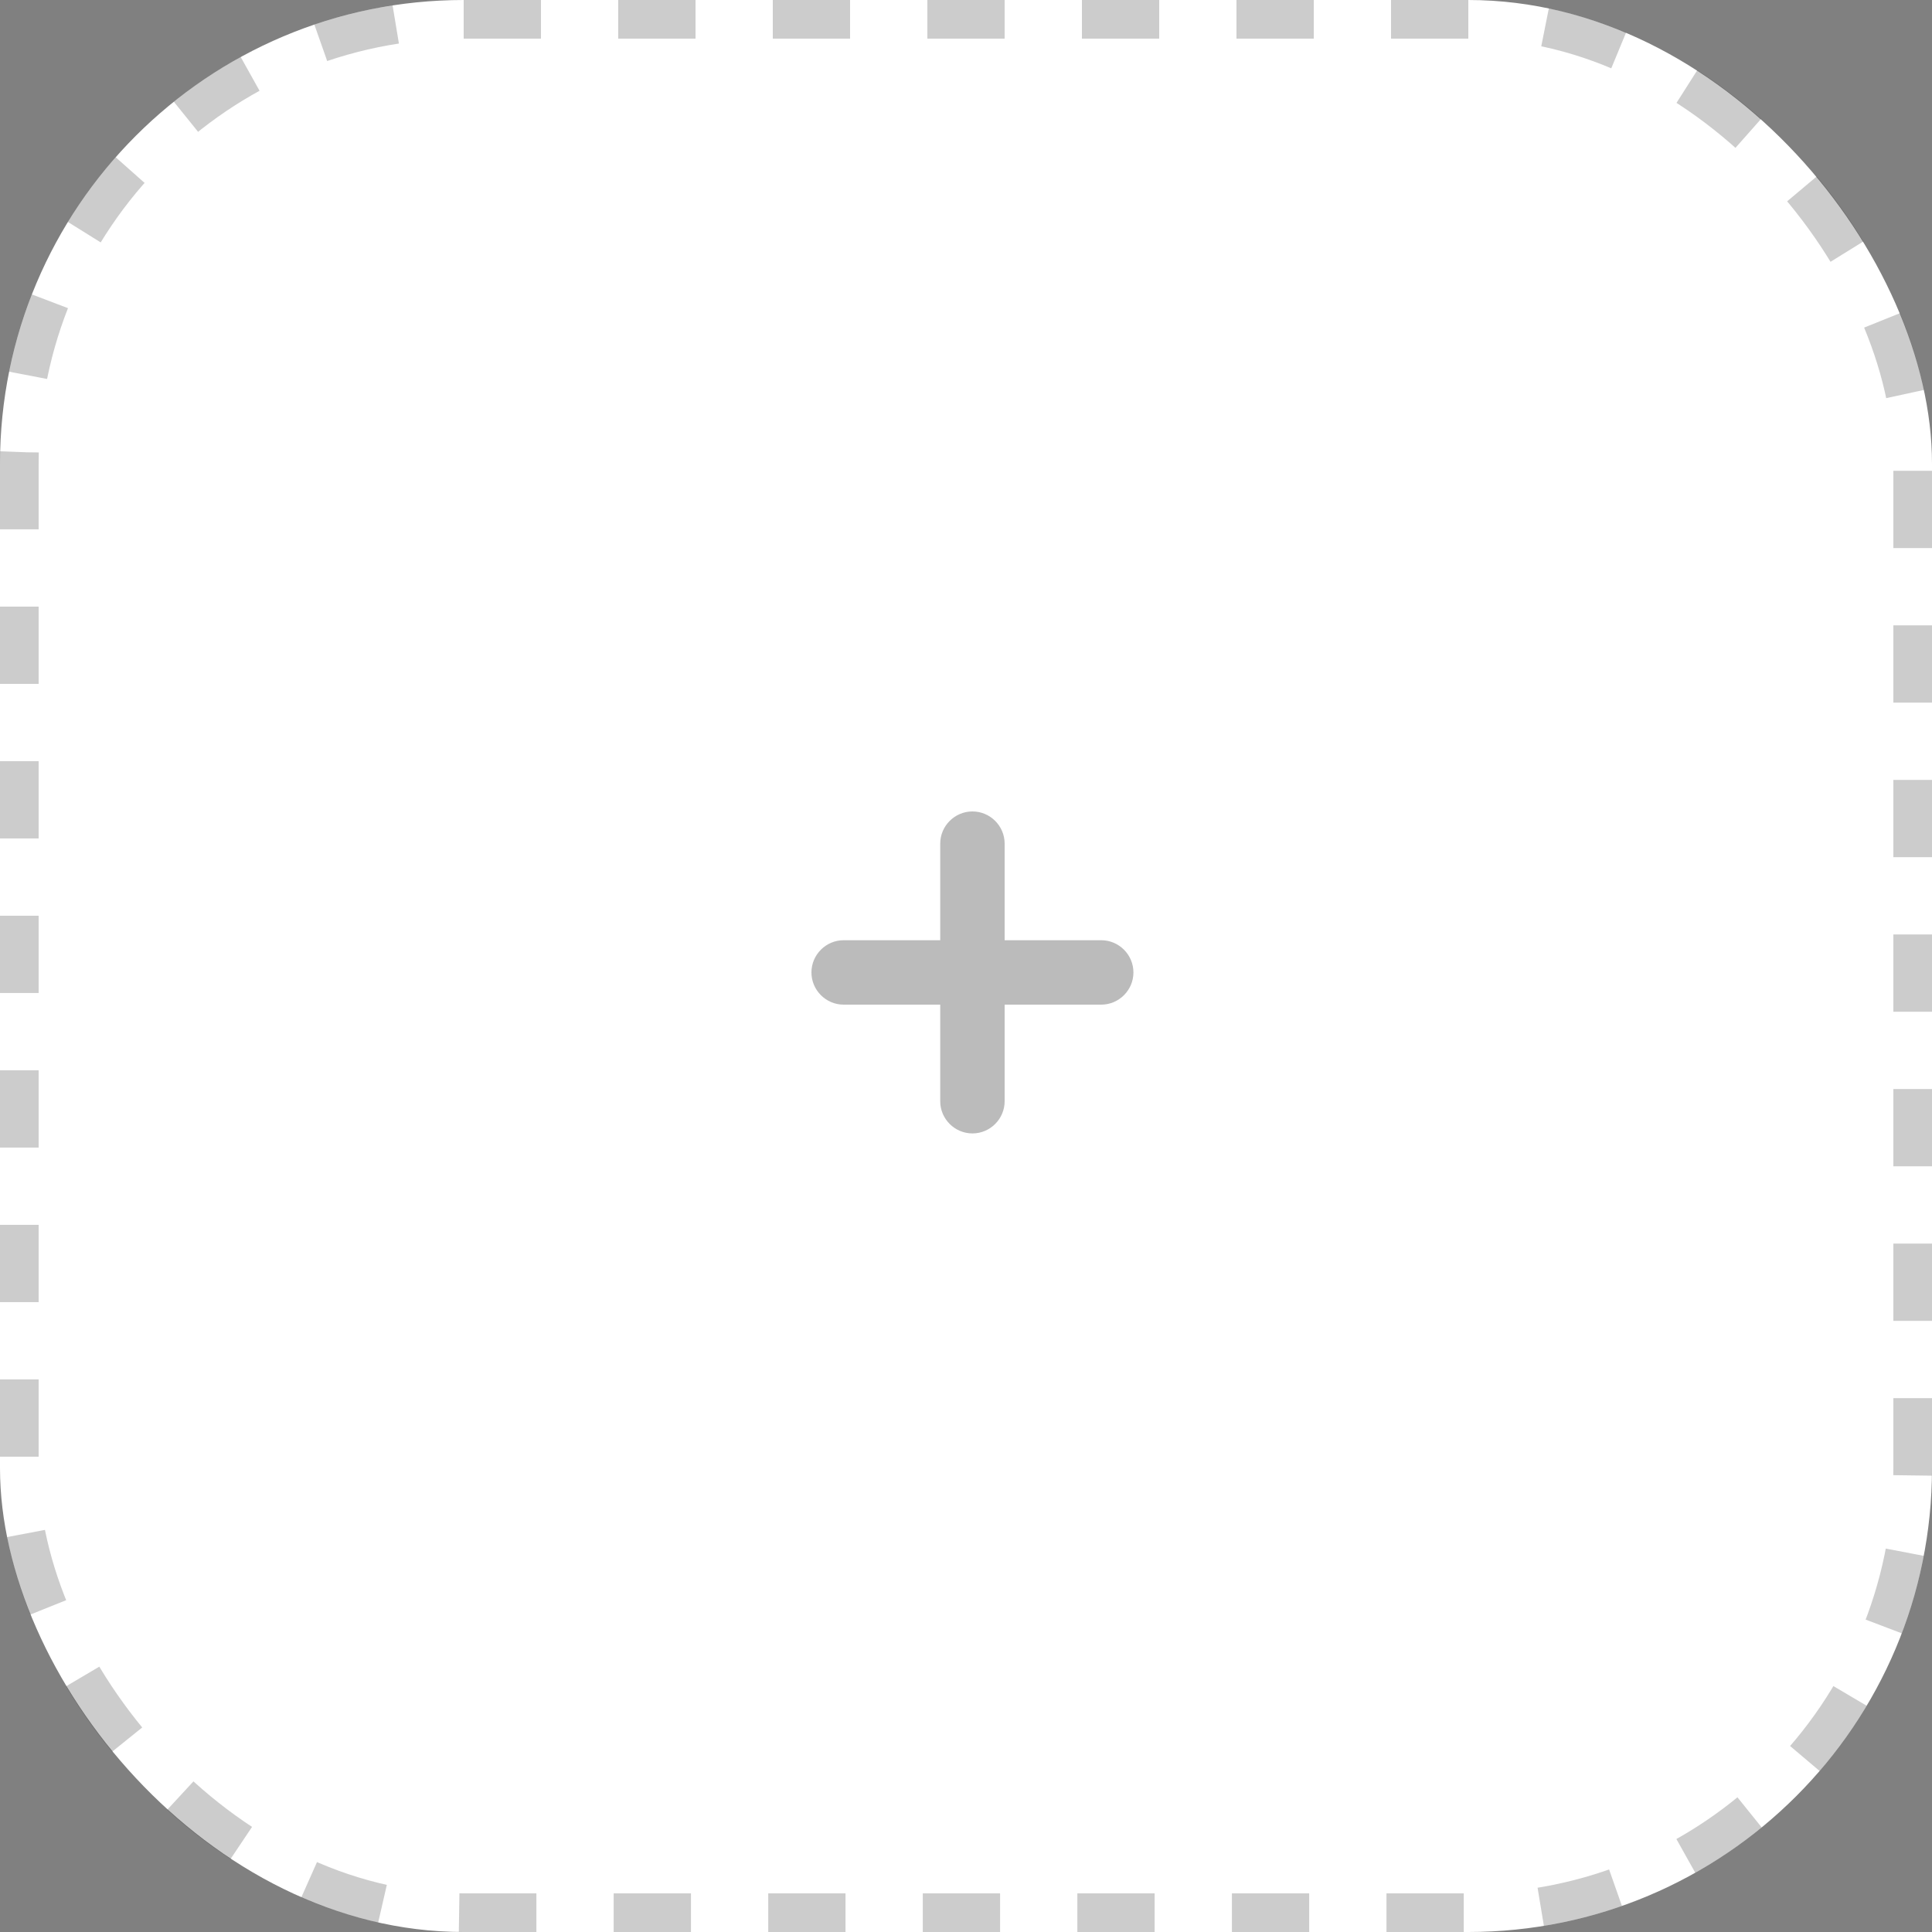 <svg width="50" height="50" viewBox="0 0 50 50" fill="none" xmlns="http://www.w3.org/2000/svg">
<rect x="0" y="0" width="50" height="50" fill="#808080" stroke="none"/>
<rect width="50" height="50" rx="12" fill="white"/>
<rect x="0.5" y="0.5" width="49" height="49" rx="11.5" stroke="black" stroke-opacity="0.2" stroke-dasharray="2 2"/>
<path d="M24.333 24.333V21.833C24.333 21.375 24.708 21 25.167 21C25.625 21 26 21.375 26 21.833V24.333H28.5C28.958 24.333 29.333 24.708 29.333 25.167C29.333 25.625 28.958 26 28.5 26H26V28.5C26 28.958 25.625 29.333 25.167 29.333C24.708 29.333 24.333 28.958 24.333 28.5V26H21.833C21.375 26 21 25.625 21 25.167C21 24.708 21.375 24.333 21.833 24.333H24.333Z" fill="#BBBBBB"/>
</svg>
